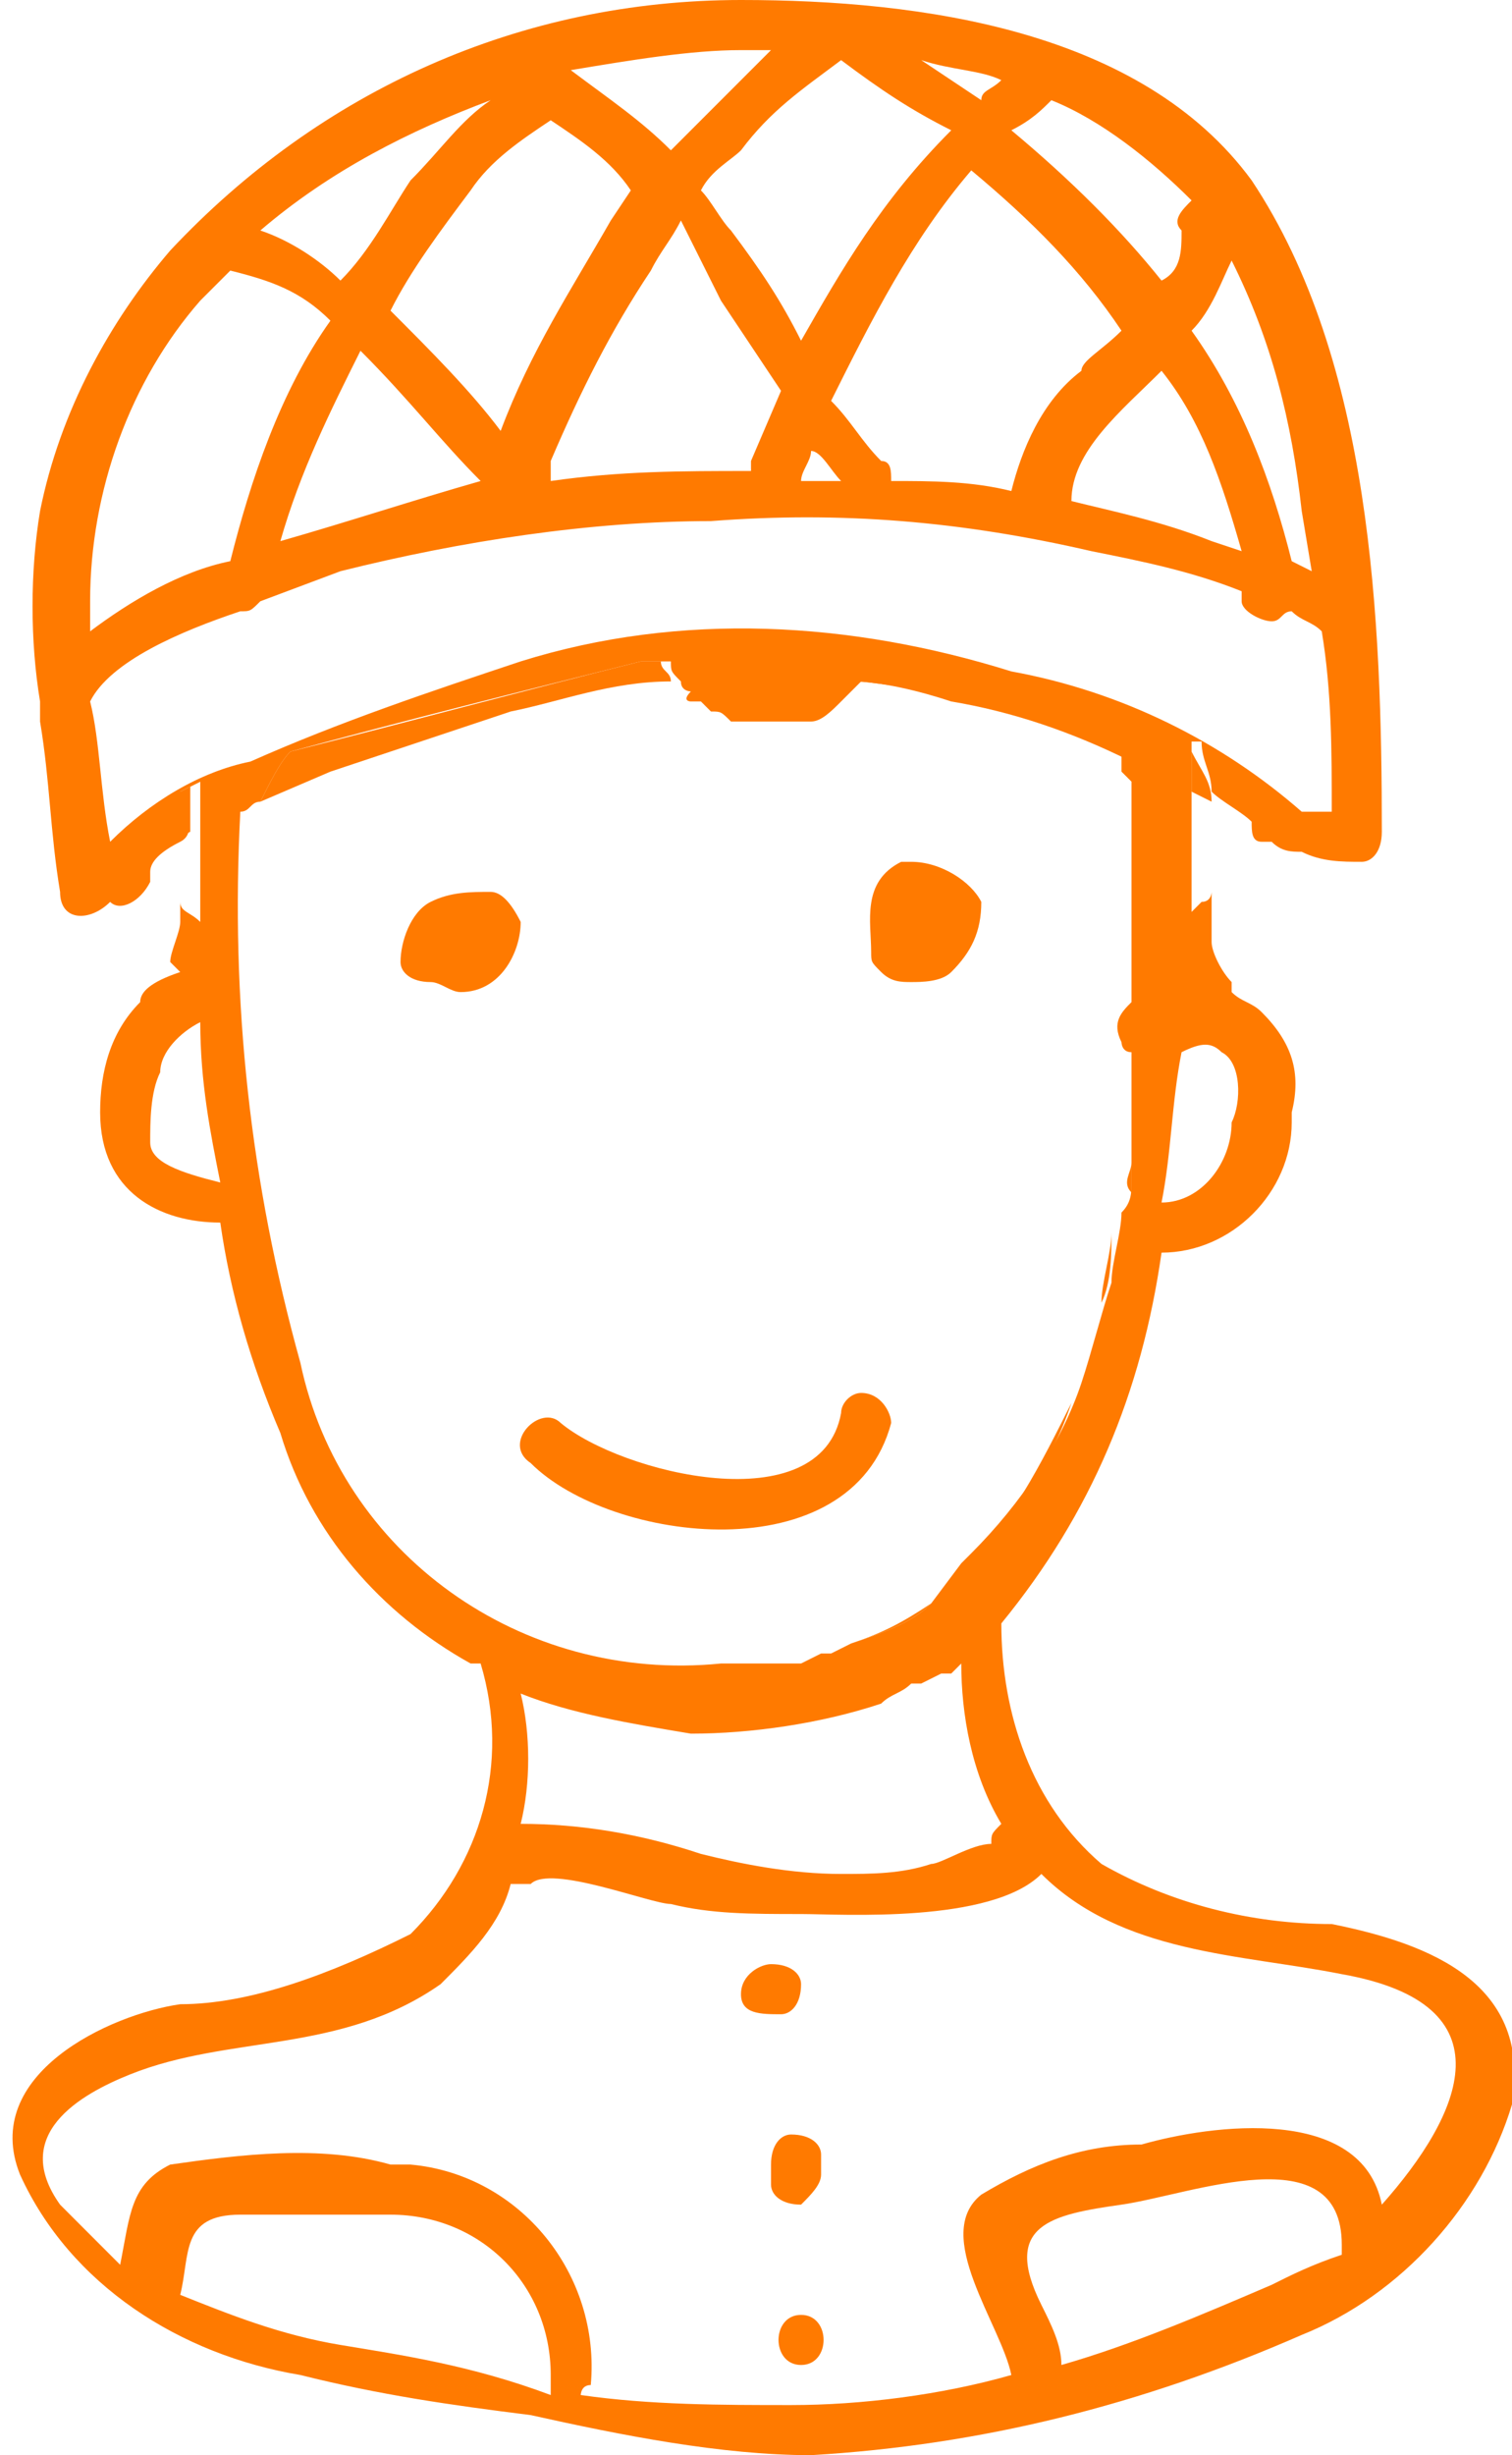 <?xml version="1.0" encoding="utf-8"?>
<!-- Generator: Adobe Illustrator 22.0.1, SVG Export Plug-In . SVG Version: 6.00 Build 0)  -->
<svg version="1.1" id="Layer_1" xmlns="http://www.w3.org/2000/svg" xmlns:xlink="http://www.w3.org/1999/xlink" x="0px" y="0px"
	 viewBox="0 0 15.1 24.5" style="enable-background:new 0 0 15.1 24.5;" xml:space="preserve">
<style type="text/css">
	.st0{fill:#FF7A00;}
</style>
<title>Asset 16</title>
<g id="Layer_2_1_">
	<g id="Layer_1-2">
		<path class="st0" d="M13.3,19.2c-0.8,0-1.6-0.2-2.3-0.6c-0.7-0.6-1-1.5-1-2.4c0.9-1.1,1.4-2.3,1.6-3.7c0.7,0,1.3-0.6,1.3-1.3
			c0,0,0,0,0-0.1c0.1-0.4,0-0.7-0.3-1c-0.1-0.1-0.2-0.1-0.3-0.2V9.8c-0.1-0.1-0.2-0.3-0.2-0.4c0-0.2,0-0.4,0-0.5c0,0,0,0.1-0.1,0.1
			l0,0l0,0v0l-0.1,0.1c0-0.1,0-0.3,0-0.4V8.3V8.2V7.8l0,0c0-0.1,0-0.3,0-0.4l0,0H12c0,0.2,0.1,0.3,0.1,0.5c0.1,0.1,0.3,0.2,0.4,0.3
			c0,0.1,0,0.2,0.1,0.2h0.1l0,0c0.1,0.1,0.2,0.1,0.3,0.1c0.2,0.1,0.4,0.1,0.6,0.1c0.1,0,0.2-0.1,0.2-0.3c0-2.1-0.1-4.7-1.3-6.5
			C11.4,0.3,9.2,0,7.4,0C5.2,0,3.2,0.9,1.7,2.5C1.1,3.2,0.6,4.1,0.4,5.1C0.3,5.7,0.3,6.4,0.4,7l0,0c0,0.1,0,0.1,0,0.2
			c0.1,0.6,0.1,1.1,0.2,1.7c0,0.3,0.3,0.3,0.5,0.1c0.1,0.1,0.3,0,0.4-0.2V8.7c0-0.1,0.1-0.2,0.3-0.3s0-0.4,0-0.5L2,7.8v0.1
			C2,8,2,8.1,2,8.3s0,0.3,0,0.4s0,0,0,0.1v0.4C1.9,9.1,1.8,9.1,1.8,9V8.9V8.8c0,0.1,0,0.3,0,0.4c0,0.1-0.1,0.3-0.1,0.4l0.1,0.1
			C1.5,9.8,1.4,9.9,1.4,10l0,0C1.1,10.3,1,10.7,1,11.1c0,0.8,0.6,1.1,1.2,1.1c0.1,0.7,0.3,1.4,0.6,2.1c0.3,1,1,1.8,1.9,2.3l0,0h0.1
			c0.3,1,0,2-0.7,2.7C3.3,19.7,2.5,20,1.8,20c-0.7,0.1-2,0.7-1.6,1.7c0.5,1.1,1.6,1.8,2.8,2c0.8,0.2,1.5,0.3,2.3,0.4
			c0.9,0.2,1.9,0.4,2.8,0.4c1.7-0.1,3.3-0.5,4.9-1.2c1-0.4,1.8-1.3,2.1-2.3C15.3,19.8,14.3,19.4,13.3,19.2z M10,18.2
			c-0.1,0.1-0.1,0.1-0.1,0.2c-0.2,0-0.5,0.2-0.6,0.2c-0.3,0.1-0.6,0.1-0.9,0.1c-0.5,0-1-0.1-1.4-0.2c-0.6-0.2-1.2-0.3-1.8-0.3
			c0.1-0.4,0.1-0.9,0-1.3c0.5,0.2,1.1,0.3,1.7,0.4c0.6,0,1.3-0.1,1.9-0.3c0.1-0.1,0.2-0.1,0.3-0.2h0.1l0.2-0.1h0.1l0,0l0.1-0.1
			C9.6,17.1,9.7,17.7,10,18.2L10,18.2z M12.2,10.5c0.2,0.1,0.2,0.5,0.1,0.7c0,0.4-0.3,0.8-0.7,0.8c0.1-0.5,0.1-1,0.2-1.5
			C12,10.4,12.1,10.4,12.2,10.5L12.2,10.5z M12.3,2.6c0.4,0.8,0.6,1.6,0.7,2.5l0.1,0.6l-0.2-0.1c-0.2-0.8-0.5-1.6-1-2.3
			C12.1,3.1,12.2,2.8,12.3,2.6L12.3,2.6z M8.8,4.6C8.6,4.4,8.5,4.2,8.3,4c0.4-0.8,0.8-1.6,1.4-2.3c0.6,0.5,1.1,1,1.5,1.6
			c-0.2,0.2-0.4,0.3-0.4,0.4c-0.4,0.3-0.6,0.8-0.7,1.2C9.7,4.8,9.3,4.8,8.9,4.8C8.9,4.7,8.9,4.6,8.8,4.6L8.8,4.6z M10.7,5
			c0-0.5,0.5-0.9,0.9-1.3c0.4,0.5,0.6,1.1,0.8,1.8l-0.3-0.1C11.6,5.2,11.1,5.1,10.7,5L10.7,5z M10.5,1L10.5,1c0.5,0.2,1,0.6,1.4,1
			c-0.1,0.1-0.2,0.2-0.1,0.3c0,0.2,0,0.4-0.2,0.5c-0.4-0.5-0.9-1-1.5-1.5C10.3,1.2,10.4,1.1,10.5,1z M10,0.8C9.9,0.9,9.8,0.9,9.8,1
			L9.2,0.6C9.5,0.7,9.8,0.7,10,0.8z M8.4,0.6L8.4,0.6c0.4,0.3,0.7,0.5,1.1,0.7C8.8,2,8.4,2.7,8,3.4C7.8,3,7.6,2.7,7.3,2.3
			C7.2,2.2,7.1,2,7,1.9c0.1-0.2,0.3-0.3,0.4-0.4C7.7,1.1,8,0.9,8.4,0.6z M8.4,4.8H8c0-0.1,0.1-0.2,0.1-0.3C8.2,4.5,8.3,4.7,8.4,4.8
			L8.4,4.8z M7.8,3.9L7.5,4.6v0.1c-0.7,0-1.3,0-2,0.1c0-0.1,0-0.1,0-0.2c0.3-0.7,0.6-1.3,1-1.9c0.1-0.2,0.2-0.3,0.3-0.5L7.2,3
			C7.4,3.3,7.6,3.6,7.8,3.9L7.8,3.9z M7.4,0.5h0.3L7.4,0.8C7.2,1,6.9,1.3,6.7,1.5C6.4,1.2,6.1,1,5.7,0.7C6.3,0.6,6.9,0.5,7.4,0.5z
			 M6.3,1.9L6.1,2.2C5.7,2.9,5.3,3.5,5,4.3C4.7,3.9,4.3,3.5,3.9,3.1c0.2-0.4,0.5-0.8,0.8-1.2c0.2-0.3,0.5-0.5,0.8-0.7
			C5.8,1.4,6.1,1.6,6.3,1.9z M4.8,4.8C4.8,4.9,4.8,4.9,4.8,4.8C4.1,5,3.5,5.2,2.8,5.4C3,4.7,3.3,4.1,3.6,3.5C4.1,4,4.4,4.4,4.8,4.8z
			 M4.9,1C4.6,1.2,4.4,1.5,4.1,1.8c-0.2,0.3-0.4,0.7-0.7,1C3.2,2.6,2.9,2.4,2.6,2.3C3.3,1.7,4.1,1.3,4.9,1z M0.9,6
			c0-1.1,0.4-2.2,1.1-3c0.1-0.1,0.2-0.2,0.3-0.3c0.4,0.1,0.7,0.2,1,0.5c-0.5,0.7-0.8,1.6-1,2.4C1.8,5.7,1.3,6,0.9,6.3
			C0.9,6.2,0.9,6.1,0.9,6L0.9,6z M1.5,11.4c0-0.2,0-0.5,0.1-0.7c0-0.2,0.2-0.4,0.4-0.5c0,0.6,0.1,1.1,0.2,1.6
			C1.8,11.7,1.5,11.6,1.5,11.4L1.5,11.4z M1.1,8.4C1,7.9,1,7.4,0.9,7c0.2-0.4,0.9-0.7,1.5-0.9c0.1,0,0.1,0,0.2-0.1l0.8-0.3
			c1.2-0.3,2.5-0.5,3.7-0.5c1.3-0.1,2.5,0,3.8,0.3c0.5,0.1,1,0.2,1.5,0.4V6c0,0.1,0.2,0.2,0.3,0.2s0.1-0.1,0.2-0.1
			c0.1,0.1,0.2,0.1,0.3,0.2c0.1,0.6,0.1,1.2,0.1,1.8l-0.3,0c-0.8-0.7-1.8-1.2-2.9-1.4C8.5,6.2,6.8,6.1,5.2,6.6
			c-0.9,0.3-1.8,0.6-2.7,1C2,7.7,1.5,8,1.1,8.4L1.1,8.4z M3,13.6C2.5,11.8,2.3,10,2.4,8.1C2.5,8.1,2.5,8,2.6,8
			c0.1-0.2,0.2-0.4,0.3-0.5C4,7.2,5.2,6.9,6.4,6.6h0.3c0,0.1,0,0.1,0.1,0.2c0,0.1,0.1,0.1,0.1,0.1l0,0C6.8,7,6.9,7,6.9,7H7l0.1,0.1
			l0,0c0.1,0,0.1,0,0.2,0.1l0,0h0.2h0.2h0.2l0,0h0.2c0.1,0,0.2-0.1,0.3-0.2l0.1-0.1l0,0l0.1-0.1c0.8,0.1,1.5,0.2,2.2,0.4
			c0.1,0.1,0.3,0.2,0.4,0.3c0,0,0,0,0,0.1v0.1l0,0l0,0l0,0l0,0l0,0l0.1,0.1c0,0.7,0,1.4,0,2.2c-0.1,0.1-0.2,0.2-0.1,0.4
			c0,0,0,0.1,0.1,0.1c0,0.1,0,0.2,0,0.3v0.1V11v0.1c0,0.1,0,0.2,0,0.3l0,0c0,0.1,0,0.2,0,0.3c0,0,0,0,0,0.1s0,0.2-0.1,0.3s0,0,0,0
			c0,0.2-0.1,0.5-0.1,0.7l0,0c-0.1,0.3-0.2,0.7-0.3,1l0,0c-0.2,0.6-0.6,1.2-1.1,1.7l0,0l-0.1,0.1l0,0L9.3,16l0,0
			c-0.2,0.2-0.5,0.3-0.8,0.4l0,0l-0.2,0.1H8.2L8,16.6H7.9H7.7H7.5H7.2C5.2,16.8,3.4,15.5,3,13.6z M3.4,23.4
			c-0.6-0.1-1.1-0.3-1.6-0.5l0,0c0.1-0.4,0-0.8,0.6-0.8c0.5,0,1,0,1.5,0c0.9,0,1.6,0.7,1.6,1.6c0,0.1,0,0.1,0,0.2l0,0
			C4.7,23.6,4,23.5,3.4,23.4L3.4,23.4z M12.7,22.8c-0.7,0.3-1.4,0.6-2.1,0.8c0-0.2-0.1-0.4-0.2-0.6c-0.4-0.8,0.1-0.9,0.8-1
			s2.2-0.7,2.2,0.4c0,0,0,0,0,0.1C13.1,22.6,12.9,22.7,12.7,22.8L12.7,22.8z M13.8,22c-0.2-1-1.7-0.8-2.4-0.6
			c-0.6,0-1.1,0.2-1.6,0.5c-0.5,0.4,0.2,1.3,0.3,1.8C9.4,23.9,8.6,24,7.9,24s-1.4,0-2.1-0.1c0,0,0-0.1,0.1-0.1
			c0.1-1.1-0.7-2.1-1.8-2.2c-0.1,0-0.1,0-0.2,0c-0.7-0.2-1.5-0.1-2.2,0c-0.4,0.2-0.4,0.5-0.5,1C1,22.4,0.8,22.2,0.6,22
			c-0.5-0.7,0.2-1.1,0.7-1.3c1-0.4,2.1-0.2,3.1-0.9c0.3-0.3,0.6-0.6,0.7-1c0.1,0,0.1,0,0.2,0C5.5,18.6,6.5,19,6.7,19
			c0.4,0.1,0.8,0.1,1.3,0.1c0.4,0,1.9,0.1,2.4-0.4l0,0c0.8,0.8,2,0.8,3,1C15.1,20,14.6,21.1,13.8,22z"/>
		<path class="st0" d="M7.9,7.2L7.9,7.2z"/>
		<path class="st0" d="M7.7,7.2L7.7,7.2z"/>
		<path class="st0" d="M11.3,7.7L11.3,7.7L11.3,7.7z"/>
		<path class="st0" d="M6.8,7L6.8,7z"/>
		<path class="st0" d="M11.3,11.6c0,0.1,0,0.2,0,0.3C11.2,11.8,11.3,11.7,11.3,11.6z"/>
		<path class="st0" d="M11,13c-0.1,0.3-0.2,0.7-0.3,1C10.8,13.7,10.9,13.3,11,13z"/>
		<path class="st0" d="M9.5,15.8L9.3,16L9.5,15.8z"/>
		<path class="st0" d="M9.3,16c-0.2,0.2-0.5,0.3-0.8,0.4C8.8,16.3,9,16.2,9.3,16z"/>
		<path class="st0" d="M11.3,7.6L11.3,7.6z"/>
		<path class="st0" d="M11.4,10.4c0,0.1,0,0.2,0,0.3C11.3,10.7,11.4,10.6,11.4,10.4z"/>
		<path class="st0" d="M11.1,12.3c0,0.2-0.1,0.5-0.1,0.7C11.1,12.8,11.1,12.5,11.1,12.3z"/>
		<path class="st0" d="M10.7,14c-0.2,0.6-0.6,1.2-1.1,1.7C10.1,15.2,10.4,14.6,10.7,14z"/>
		<path class="st0" d="M11.2,12c0,0.1,0,0.2-0.1,0.3C11.2,12.2,11.2,12.1,11.2,12z"/>
		<path class="st0" d="M3.3,7.7c0.6-0.2,1.2-0.4,1.8-0.6c0.5-0.1,1-0.3,1.6-0.3l0,0c0-0.1-0.1-0.1-0.1-0.2H6.4
			C5.2,6.9,4.1,7.2,2.9,7.5C2.8,7.6,2.7,7.8,2.6,8l0,0L3.3,7.7z"/>
		<path class="st0" d="M11.3,7.6L11.3,7.6C11.2,7.5,11.2,7.5,11.3,7.6c0-0.1,0-0.1,0-0.2c-0.1-0.1-0.3-0.2-0.4-0.3
			c-0.7-0.2-1.5-0.3-2.2-0.4L8.5,6.8c0.3,0,0.7,0.1,1,0.2C10.1,7.1,10.7,7.3,11.3,7.6z"/>
		<path class="st0" d="M8.2,16.6H8H8.2z"/>
		<path class="st0" d="M7.5,16.7H7.2H7.5z"/>
		<path class="st0" d="M7.4,7.2L7.4,7.2z"/>
		<path class="st0" d="M6.9,7.1L6.9,7.1z"/>
		<path class="st0" d="M7.8,16.7H7.6H7.8z"/>
		<path class="st0" d="M11.3,10.9v0.3V10.9z"/>
		<path class="st0" d="M8.5,16.5l-0.2,0.1L8.5,16.5z"/>
		<path class="st0" d="M11.3,11.2c0,0.1,0,0.2,0,0.3C11.3,11.4,11.3,11.3,11.3,11.2z"/>
		<path class="st0" d="M11.4,7.8L11.4,7.8L11.4,7.8z"/>
		<path class="st0" d="M7.1,7.1L7.1,7.1z"/>
		<path class="st0" d="M7.3,7.2"/>
		<path class="st0" d="M9.5,15.8l0.1-0.1L9.5,15.8z"/>
		<path class="st0" d="M1.9,8.7L1.9,8.7C1.9,8.8,1.9,8.7,1.9,8.7z"/>
		<path class="st0" d="M1.7,8.9L1.7,8.9L1.7,8.9z"/>
		<path class="st0" d="M1.9,8.3c0-0.1,0-0.3,0-0.4c0-0.1,0-0.1,0.1-0.1L1.8,7.9c0,0.2-0.1,0.3-0.1,0.5L1.9,8.3L1.9,8.3z"/>
		<path class="st0" d="M11.9,8.2L11.9,8.2z"/>
		<path class="st0" d="M12.1,9L12.1,9z"/>
		<path class="st0" d="M11.9,8.7c0,0.1,0,0.3,0,0.4C11.9,9,11.9,8.8,11.9,8.7z"/>
		<path class="st0" d="M11.9,8.6L11.9,8.6z"/>
		<path class="st0" d="M12.1,9C12.1,9,12.1,8.9,12.1,9L12.1,9C12.1,8.9,12.1,9,12.1,9z"/>
		<path class="st0" d="M11.9,7.5L11.9,7.5c0,0.1,0,0.3,0,0.4L12.1,8C12.1,7.8,12,7.7,11.9,7.5L11.9,7.5z"/>
		<path class="st0" d="M4.9,8.9c-0.2,0-0.4,0-0.6,0.1C4.1,9.1,4,9.4,4,9.6c0,0.1,0.1,0.2,0.3,0.2c0.1,0,0.2,0.1,0.3,0.1
			c0.4,0,0.6-0.4,0.6-0.7l0,0C5.1,9,5,8.9,4.9,8.9z"/>
		<path class="st0" d="M8.8,9.7L8.8,9.7C8.9,9.8,9,9.8,9.1,9.8s0.3,0,0.4-0.1C9.7,9.5,9.8,9.3,9.8,9C9.7,8.8,9.4,8.6,9.1,8.6
			c0,0,0,0-0.1,0C8.6,8.8,8.7,9.2,8.7,9.5C8.7,9.6,8.7,9.6,8.8,9.7z"/>
		<path class="st0" d="M8.9,14.2c0-0.1-0.1-0.3-0.3-0.3c-0.1,0-0.2,0.1-0.2,0.2c-0.2,1.1-2.2,0.6-2.8,0.1C5.4,14,5,14.4,5.3,14.6
			C6.1,15.4,8.5,15.7,8.9,14.2z"/>
		<path class="st0" d="M7.8,20.1C7.9,20.1,8,20,8,19.8c0-0.1-0.1-0.2-0.3-0.2l0,0c-0.1,0-0.3,0.1-0.3,0.3S7.6,20.1,7.8,20.1
			L7.8,20.1z"/>
		<path class="st0" d="M8.2,21.7v-0.2c0-0.1-0.1-0.2-0.3-0.2c-0.1,0-0.2,0.1-0.2,0.3v0.2C7.7,21.9,7.8,22,8,22
			C8.1,21.9,8.2,21.8,8.2,21.7z"/>
		<path class="st0" d="M8,23.1c-0.3,0-0.3,0.5,0,0.5S8.3,23.1,8,23.1z"/>
	</g>
</g>
</svg>
